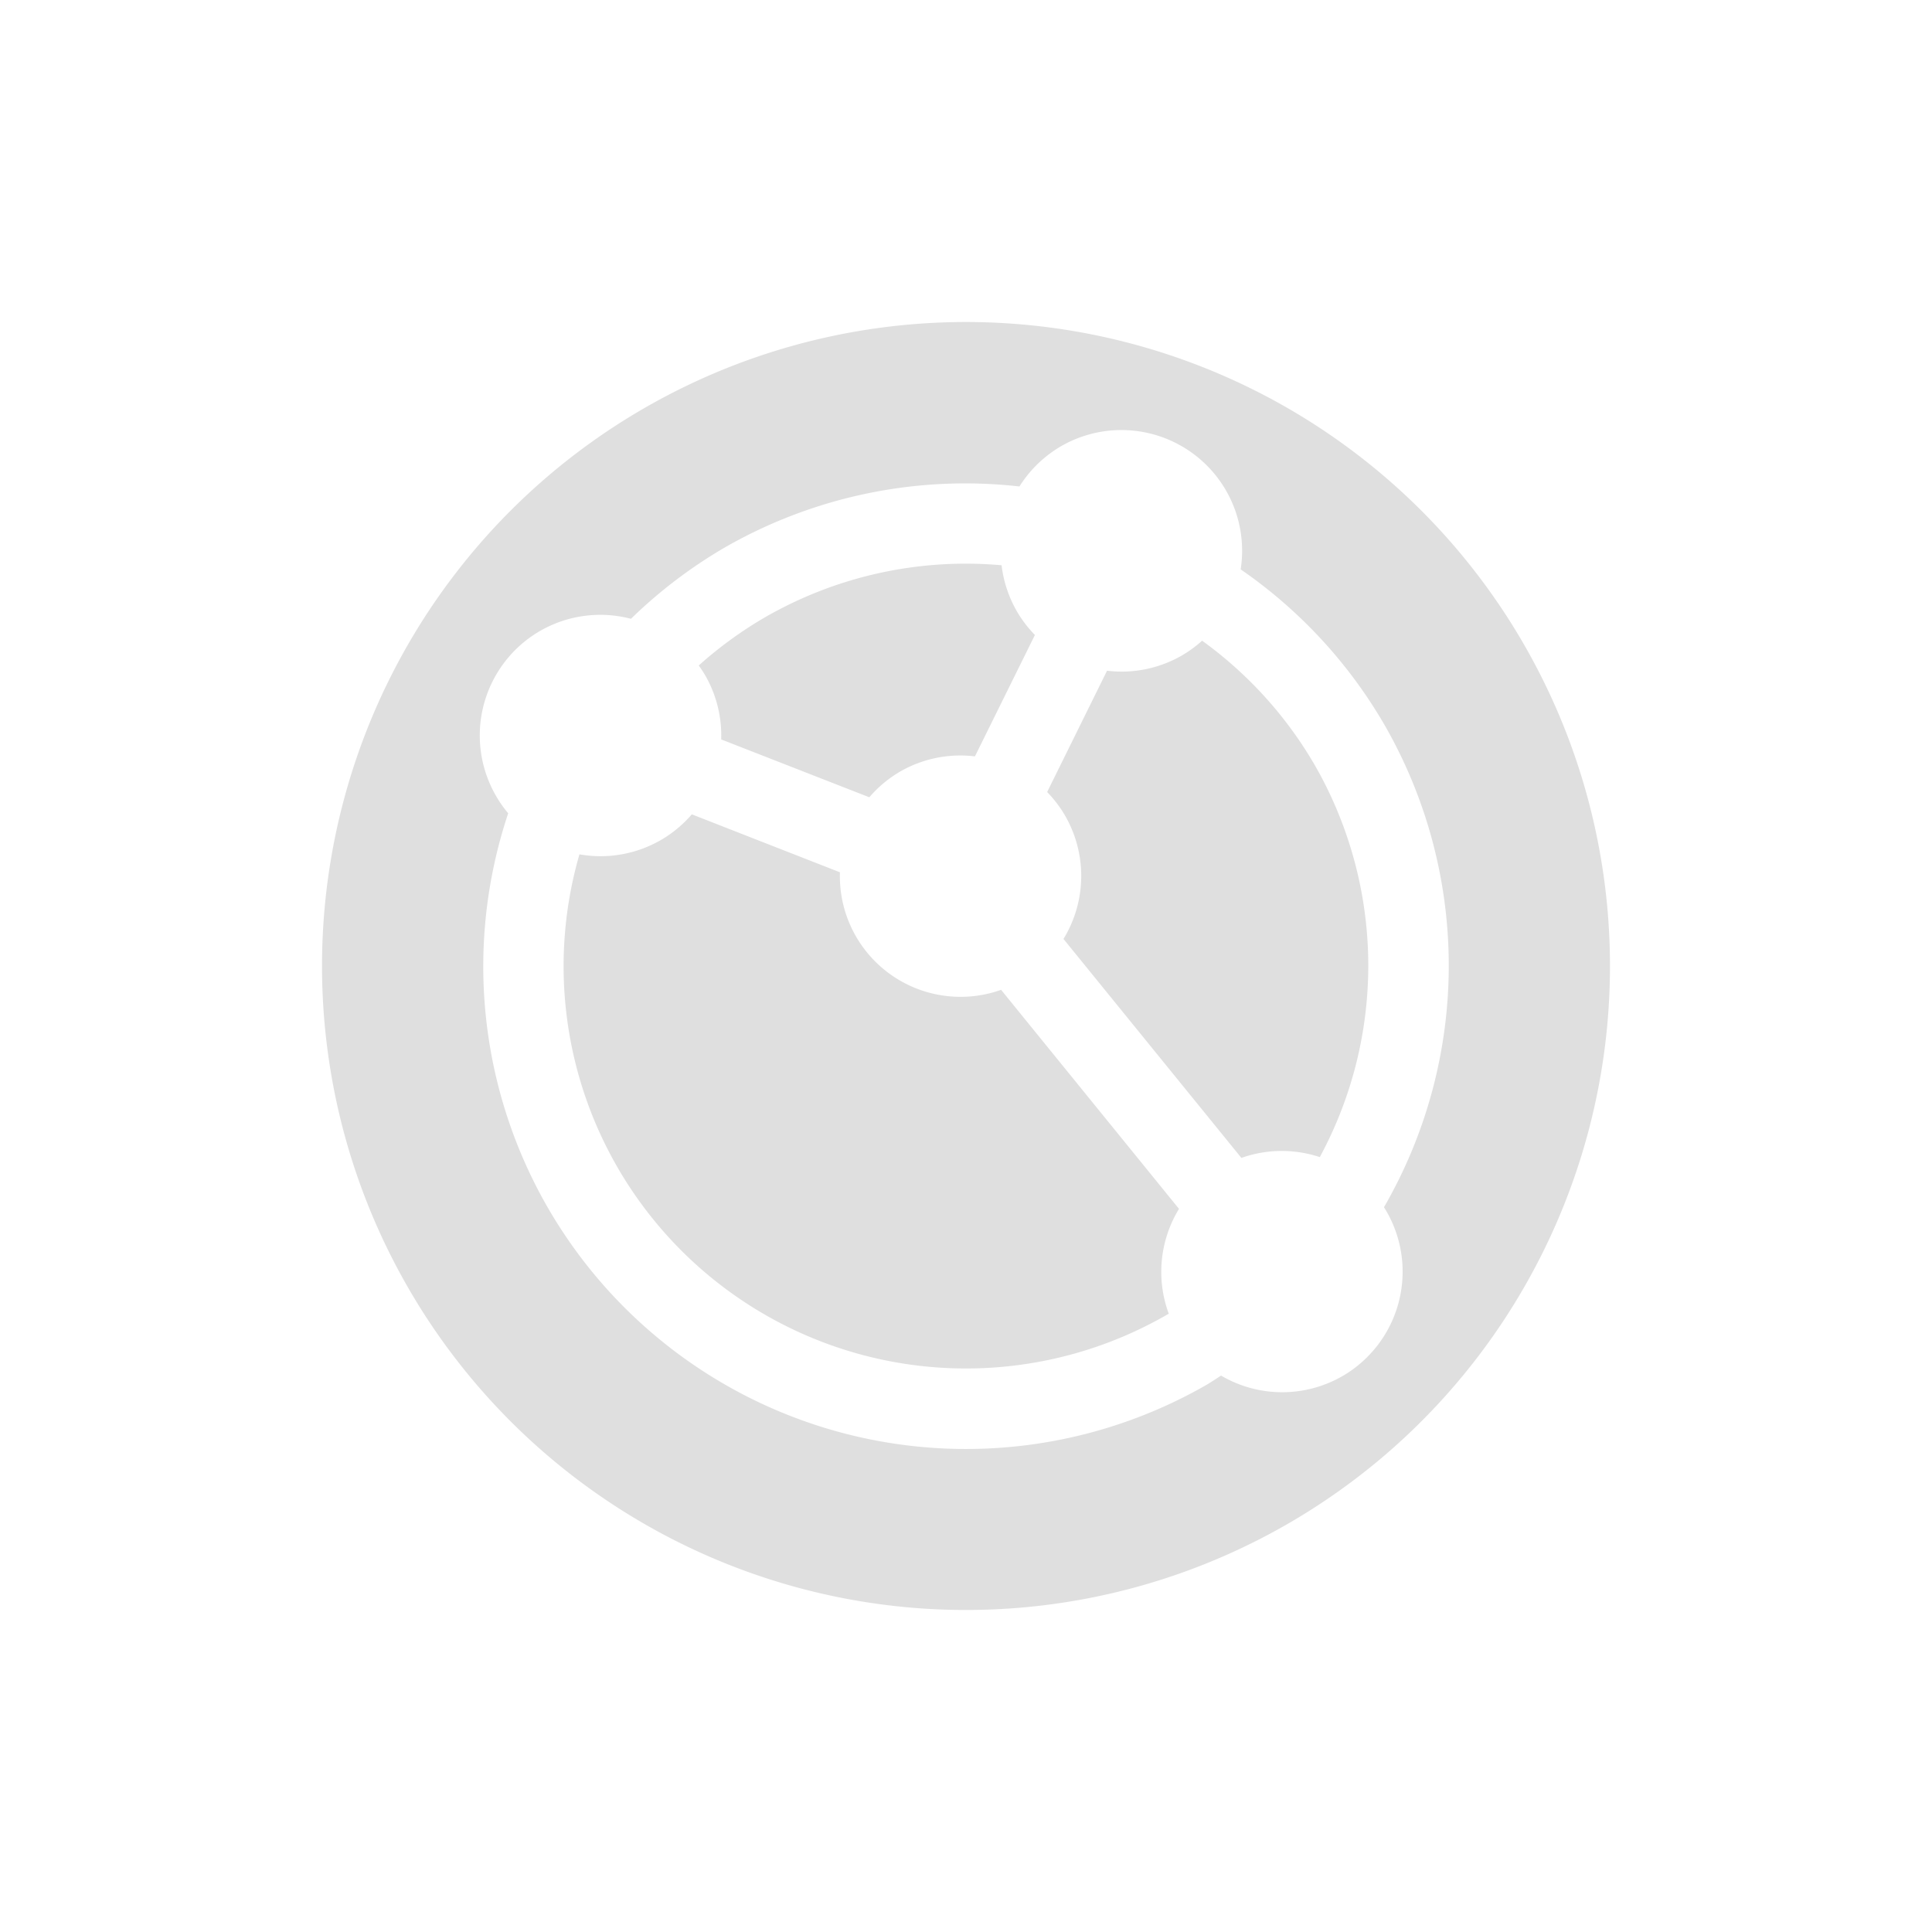 <svg xmlns="http://www.w3.org/2000/svg" width="24" height="24"><defs><style id="current-color-scheme" type="text/css">.ColorScheme-Text{color:#dfdfdf;}.ColorScheme-Highlight{color:#5294e2;}</style></defs><defs><style id="current-color-scheme" type="text/css"></style></defs><path d="M5.072 16A8 8 0 0 0 16 18.928 8 8 0 0 0 18.928 8 8 8 0 0 0 8 5.072 8 8 0 0 0 5.072 16zm1.732-1a6 6 0 0 1-.491-4.897 1.5 1.5 0 0 1-.152-.217 1.5 1.5 0 0 1 .549-2.049 1.5 1.5 0 0 1 1.128-.15A6 6 0 0 1 9 6.803a6 6 0 0 1 3.664-.76 1.5 1.5 0 0 1 .517-.5 1.5 1.5 0 0 1 2.049.55 1.5 1.5 0 0 1 .182.98A6 6 0 0 1 17.196 9a6 6 0 0 1-.004 5.997 1.5 1.5 0 0 1 .031.05 1.5 1.5 0 0 1-.549 2.049 1.5 1.5 0 0 1-1.506-.008 6 6 0 0 1-.168.108A6 6 0 0 1 6.804 15zm.866-.5a5 5 0 0 0 6.83 1.83 5 5 0 0 0 .019-.01 1.5 1.5 0 0 1 .127-1.303l-2.21-2.721a1.5 1.5 0 0 1-1.802-.662 1.5 1.5 0 0 1-.2-.798l-1.84-.72a1.5 1.5 0 0 1-.384.319 1.5 1.5 0 0 1-1.012.178A5 5 0 0 0 7.67 14.5zm1.288-5.315l1.841.719a1.5 1.5 0 0 1 .384-.32 1.5 1.5 0 0 1 .928-.188l.745-1.508a1.5 1.5 0 0 1-.224-.294 1.5 1.5 0 0 1-.19-.572A5 5 0 0 0 9.5 7.67a5 5 0 0 0-.82.597 1.5 1.5 0 0 1 .079.12 1.5 1.5 0 0 1 .2.798zm4.253 2.479l2.21 2.72a1.5 1.5 0 0 1 .974-.01A5 5 0 0 0 16.33 9.5a5 5 0 0 0-1.397-1.541 1.5 1.5 0 0 1-.252.184 1.5 1.5 0 0 1-.929.189l-.744 1.507a1.5 1.5 0 0 1 .224.295 1.5 1.5 0 0 1-.021 1.53z" fill="currentColor" class="ColorScheme-Text"/></svg>